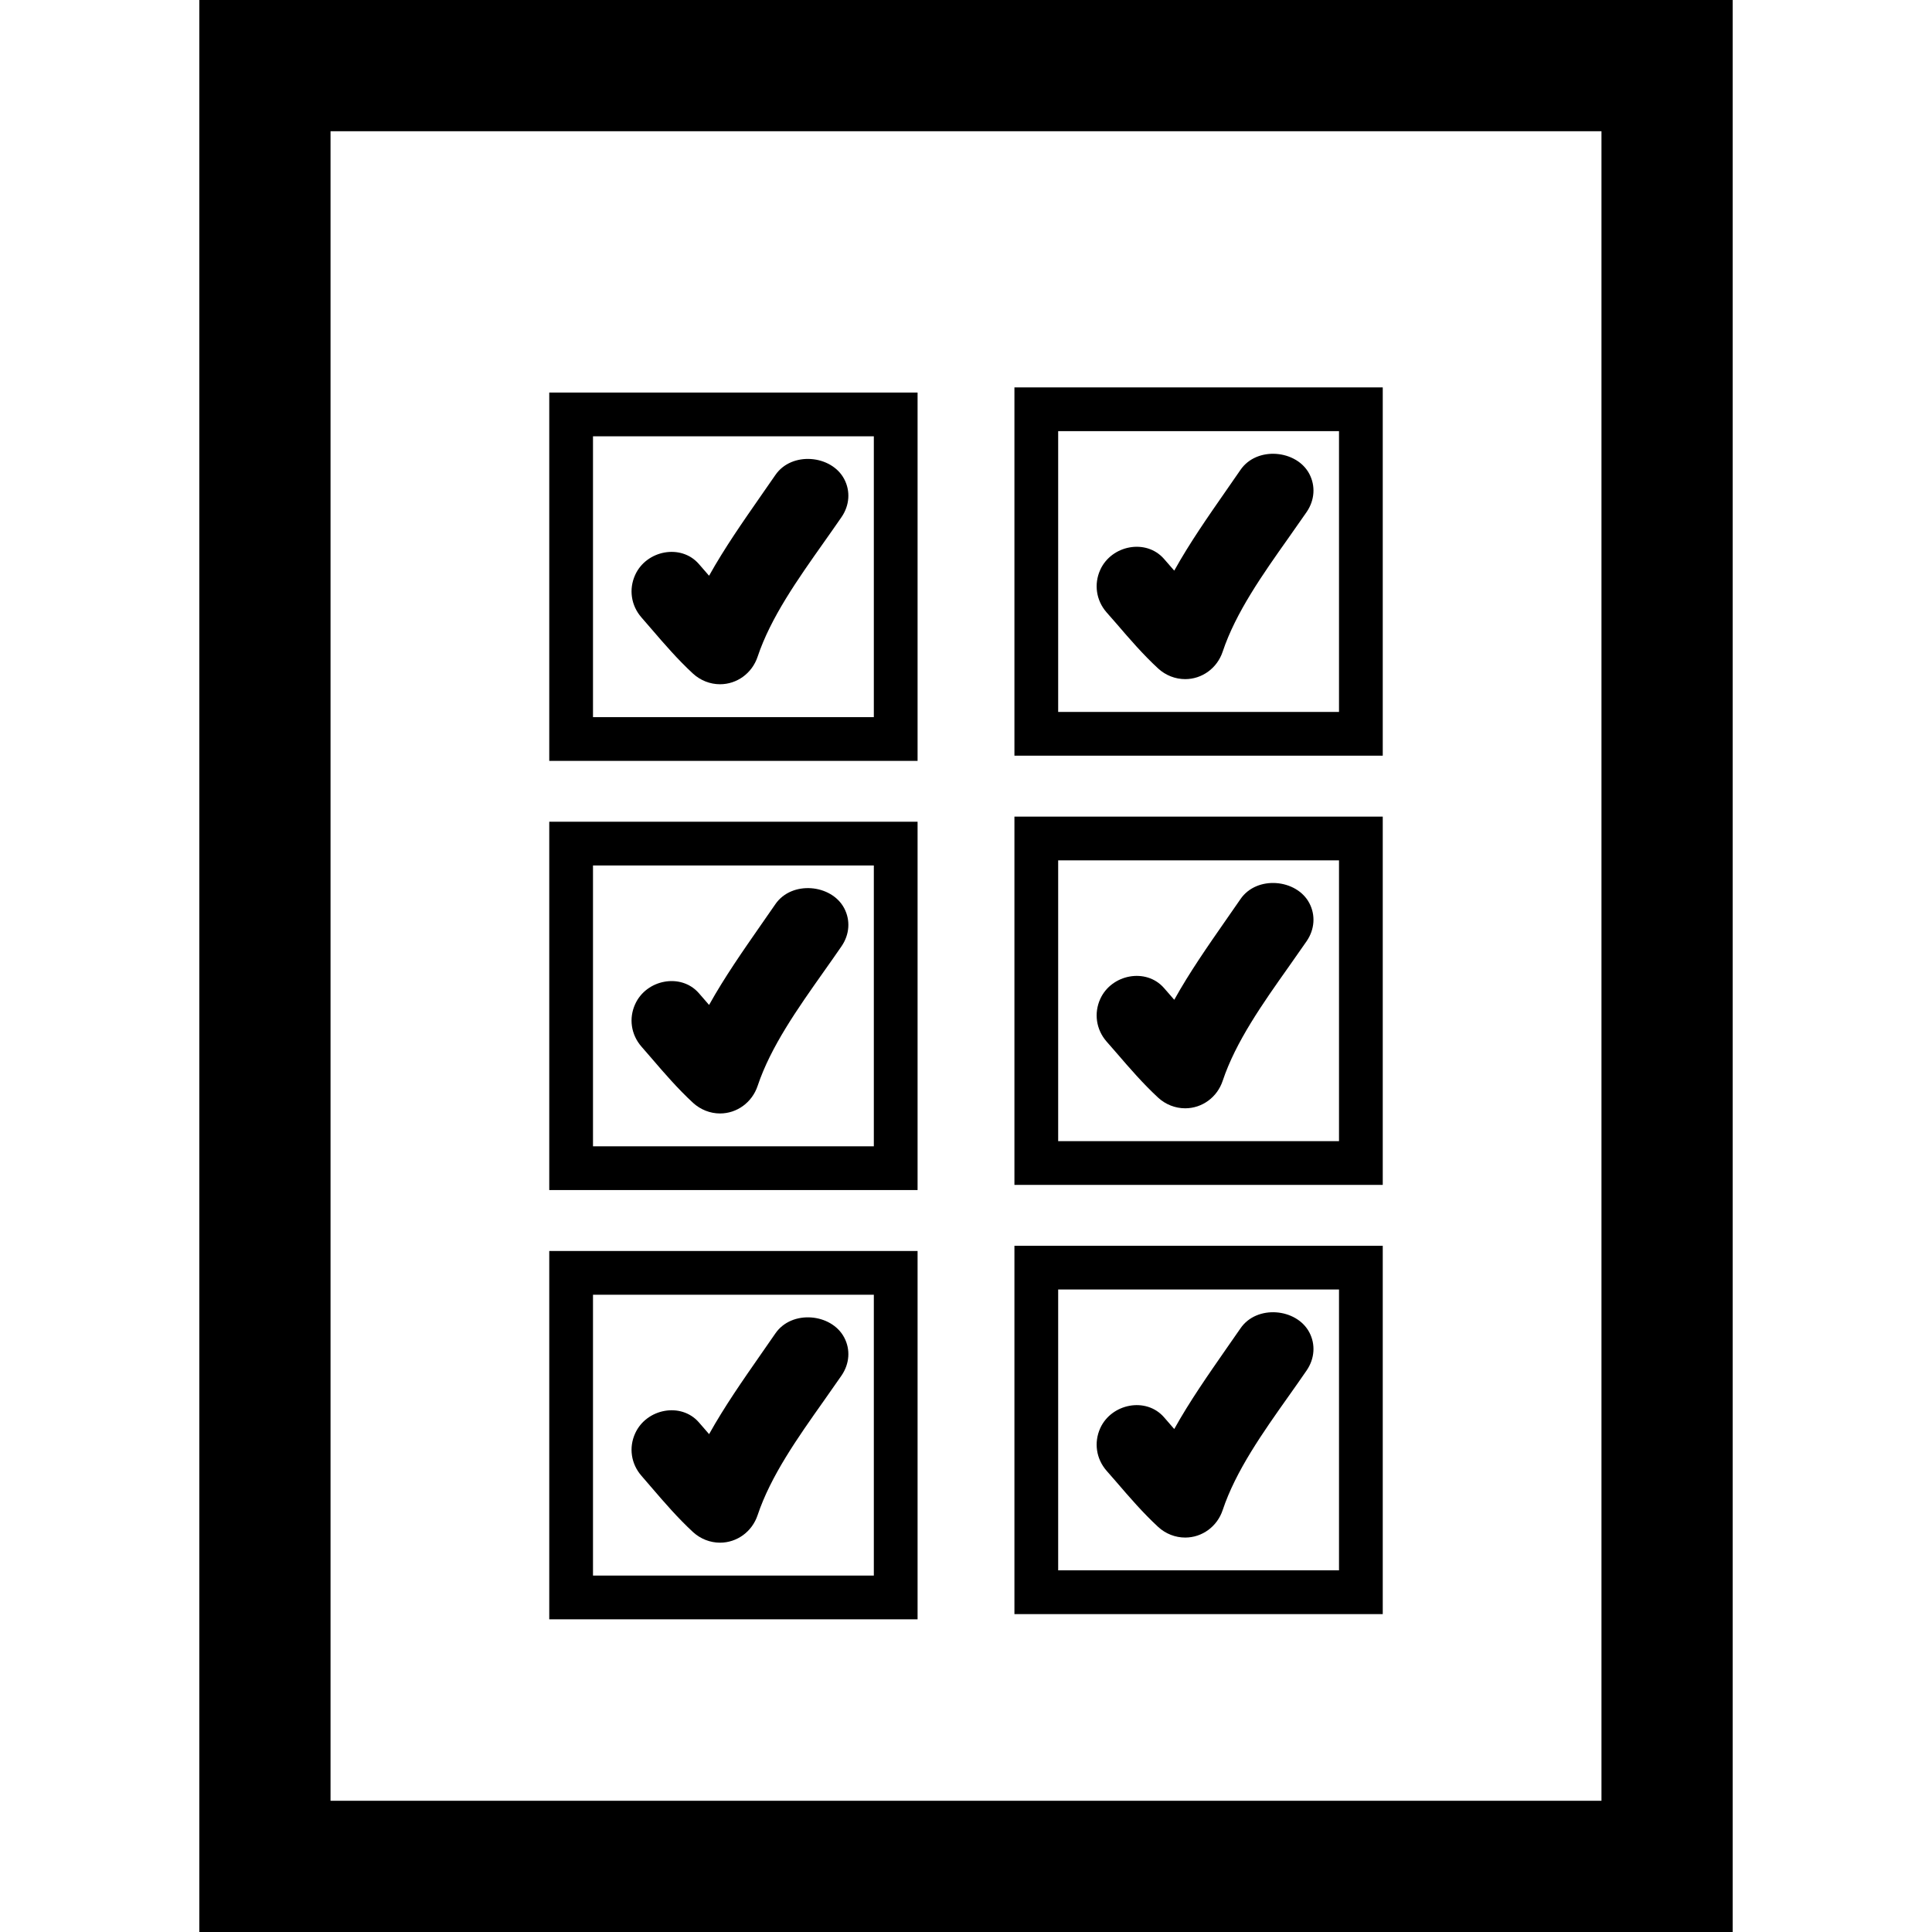 <?xml version="1.0" encoding="iso-8859-1"?>
<!-- Generator: Adobe Illustrator 16.0.0, SVG Export Plug-In . SVG Version: 6.00 Build 0)  -->
<!DOCTYPE svg PUBLIC "-//W3C//DTD SVG 1.1//EN" "http://www.w3.org/Graphics/SVG/1.1/DTD/svg11.dtd">
<svg version="1.1" id="Capa_1" xmlns="http://www.w3.org/2000/svg" xmlns:xlink="http://www.w3.org/1999/xlink" x="0px" y="0px"
	 width="44.166px" height="44.166px" viewBox="0 0 44.166 44.166" style="enable-background:new 0 0 44.166 44.166;"
	 xml:space="preserve">
<g>
	<g id="_x31_76_66_">
		<g>
			<path d="M14.894,14.381c0.295,0.343,0.602,0.699,0.949,1.019c0.171,0.156,0.391,0.242,0.617,0.242
				c0.388,0,0.733-0.252,0.859-0.629c0.299-0.895,0.916-1.768,1.513-2.613c0.138-0.196,0.275-0.389,0.406-0.58
				c0.184-0.269,0.206-0.593,0.061-0.868c-0.292-0.553-1.201-0.638-1.574-0.093l-0.334,0.481c-0.408,0.587-0.828,1.188-1.181,1.821
				c-0.005-0.005-0.011-0.012-0.017-0.018l-0.217-0.25c-0.409-0.469-1.201-0.313-1.456,0.25c-0.149,0.327-0.094,0.699,0.143,0.971
				L14.894,14.381z"/>
			<path d="M20.976,8.974h-8.42v8.42h8.42V8.974z M19.976,16.394h-6.42v-6.42h6.42V16.394z"/>
			<path d="M25.528,14.263c0.295,0.344,0.602,0.7,0.949,1.02c0.17,0.156,0.391,0.242,0.617,0.242c0.387,0,0.732-0.252,0.857-0.629
				c0.299-0.895,0.916-1.768,1.514-2.613c0.139-0.196,0.275-0.39,0.406-0.58c0.184-0.27,0.205-0.594,0.061-0.869
				c-0.291-0.553-1.201-0.637-1.574-0.093l-0.334,0.482c-0.408,0.587-0.828,1.188-1.18,1.821c-0.006-0.006-0.012-0.012-0.018-0.019
				l-0.217-0.249c-0.41-0.469-1.201-0.313-1.457,0.25c-0.148,0.327-0.094,0.699,0.143,0.971L25.528,14.263z"/>
			<path d="M31.61,8.856h-8.42v8.419h8.42V8.856z M30.61,16.275h-6.42V9.856h6.42V16.275z"/>
			<path d="M14.894,24.191c0.295,0.345,0.602,0.699,0.949,1.02c0.171,0.156,0.391,0.243,0.617,0.243
				c0.388,0,0.733-0.253,0.859-0.629c0.299-0.896,0.916-1.769,1.513-2.614c0.138-0.195,0.275-0.389,0.406-0.58
				c0.184-0.269,0.206-0.593,0.061-0.868c-0.292-0.553-1.201-0.637-1.574-0.093l-0.334,0.481c-0.408,0.587-0.828,1.188-1.181,1.822
				c-0.005-0.006-0.011-0.013-0.017-0.019l-0.217-0.25c-0.409-0.468-1.201-0.313-1.456,0.251c-0.149,0.326-0.094,0.697,0.143,0.97
				L14.894,24.191z"/>
			<path d="M20.976,18.785h-8.42v8.42h8.42V18.785z M19.976,26.205h-6.42v-6.42h6.42V26.205z"/>
			<path d="M25.528,24.075c0.295,0.343,0.602,0.698,0.949,1.019c0.17,0.156,0.391,0.242,0.617,0.242
				c0.387,0,0.732-0.252,0.857-0.629c0.299-0.895,0.916-1.768,1.514-2.613c0.139-0.196,0.275-0.39,0.406-0.58
				c0.184-0.27,0.205-0.593,0.061-0.868c-0.291-0.553-1.201-0.638-1.574-0.093l-0.334,0.481c-0.408,0.587-0.828,1.188-1.18,1.821
				c-0.006-0.006-0.012-0.013-0.018-0.02l-0.217-0.249c-0.41-0.469-1.201-0.313-1.457,0.25c-0.148,0.327-0.094,0.699,0.143,0.972
				L25.528,24.075z"/>
			<path d="M31.61,18.668h-8.42v8.419h8.42V18.668z M30.61,26.087h-6.42v-6.419h6.42V26.087z"/>
			<path d="M14.894,34.004c0.295,0.344,0.602,0.699,0.949,1.02c0.171,0.156,0.391,0.242,0.617,0.242
				c0.388,0,0.733-0.252,0.859-0.629c0.299-0.896,0.916-1.769,1.513-2.613c0.138-0.196,0.275-0.39,0.406-0.58
				c0.184-0.27,0.206-0.594,0.061-0.868c-0.292-0.554-1.201-0.638-1.574-0.093l-0.334,0.481c-0.408,0.586-0.828,1.188-1.181,1.821
				c-0.005-0.006-0.011-0.014-0.017-0.02l-0.217-0.25c-0.409-0.468-1.201-0.312-1.456,0.252c-0.149,0.326-0.094,0.697,0.143,0.969
				L14.894,34.004z"/>
			<path d="M20.976,28.598h-8.42v8.42h8.42V28.598z M19.976,36.018h-6.42v-6.42h6.42V36.018z"/>
			<path d="M25.528,33.887c0.295,0.344,0.602,0.699,0.949,1.02c0.17,0.156,0.391,0.242,0.617,0.242c0.387,0,0.732-0.252,0.857-0.629
				c0.299-0.896,0.916-1.769,1.514-2.613c0.139-0.196,0.275-0.389,0.406-0.58c0.184-0.27,0.205-0.594,0.061-0.868
				c-0.291-0.553-1.201-0.638-1.574-0.093l-0.334,0.48c-0.408,0.588-0.828,1.188-1.18,1.821c-0.006-0.005-0.012-0.012-0.018-0.019
				l-0.217-0.25c-0.41-0.469-1.201-0.312-1.457,0.25c-0.148,0.328-0.094,0.699,0.143,0.972L25.528,33.887z"/>
			<path d="M31.61,28.479h-8.42v8.42h8.42V28.479z M30.61,35.898h-6.42v-6.42h6.42V35.898z"/>
			<path d="M4.556,0v44.166H39.61V0H4.556z M36.61,41.166H7.556V3H36.61V41.166z"/>
		</g>
	</g>
</g>
<g>
</g>
<g>
</g>
<g>
</g>
<g>
</g>
<g>
</g>
<g>
</g>
<g>
</g>
<g>
</g>
<g>
</g>
<g>
</g>
<g>
</g>
<g>
</g>
<g>
</g>
<g>
</g>
<g>
</g>
</svg>

